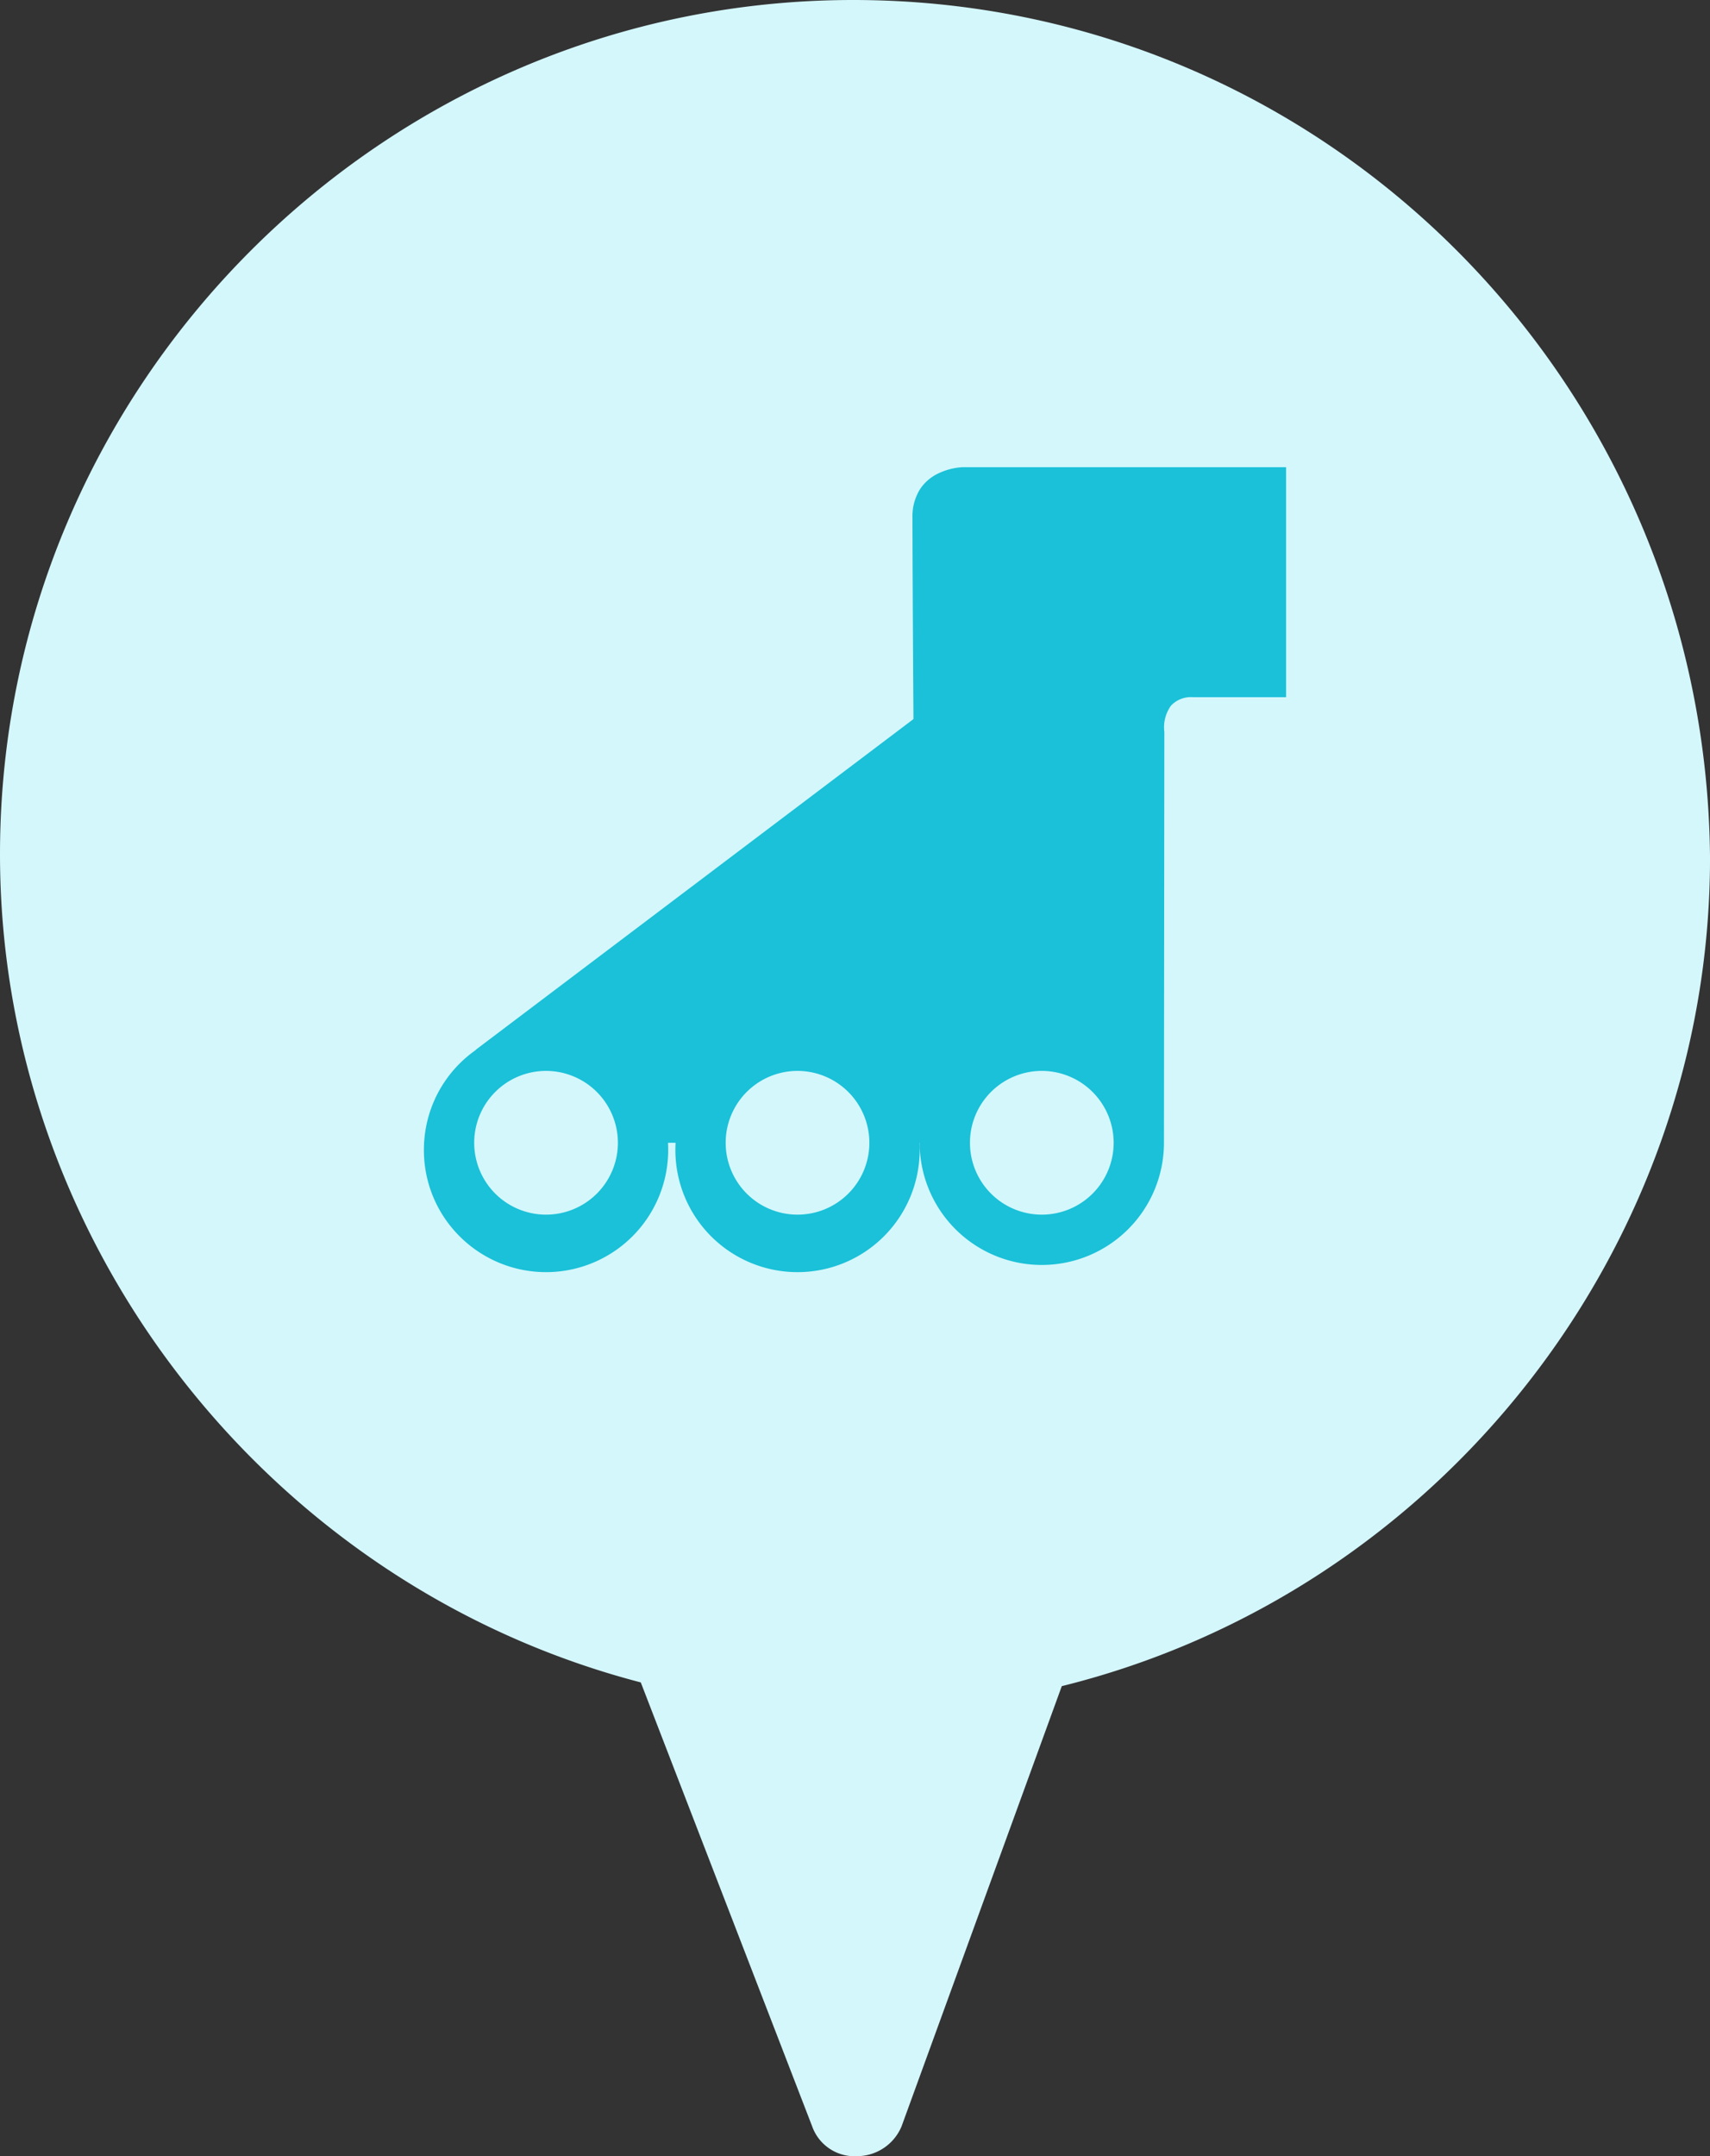 <svg xmlns="http://www.w3.org/2000/svg" width="238" height="300" viewBox="0 0 238 300">
  <rect x="0" y="0" width="238" height="300" fill="#333333" stroke="none"/>
  <g id="ic_object_406" transform="translate(-1468 -1940)">
    <path id="Path_86" data-name="Path 86" d="M142.241,20C76.907,20,23.5,73.46,23.5,138.858c0,53.979,37.333,101.73,89.185,115.225l23.852,61.765A6.252,6.252,0,0,0,142.759,320h0a6.738,6.738,0,0,0,6.222-4.152l22.3-61.246c52.37-12.976,90.222-60.727,90.222-115.225C260.981,73.46,208.093,20,142.241,20Z" transform="translate(1444.5 1920)" fill="#d4f7fc"/>
    <path id="Subtraction_46" data-name="Subtraction 46" d="M52,112A17,17,0,0,1,35,95c0-.329.01-.666.029-1H33.971c.019.341.029.678.029,1a17,17,0,0,1-29.021,12.02A16.887,16.887,0,0,1,0,95c0-.329.01-.666.029-1H0l.032-.059A16.918,16.918,0,0,1,7.2,81.108l.034-.061,60.9-45.995c0-.018,0-.192,0-.5C68.081,26.585,68,12.411,68,7a7.053,7.053,0,0,1,1.094-4A6.243,6.243,0,0,1,71.5.917,9,9,0,0,1,75,0h45V32H107a3.8,3.8,0,0,0-3.019,1.179,5.165,5.165,0,0,0-.926,3.657L103,94a17,17,0,1,1-34,0h-.029c.019.341.029.678.029,1a17,17,0,0,1-17,17ZM86,84A10,10,0,1,0,96,94,10.012,10.012,0,0,0,86,84ZM52,84A10,10,0,1,0,62,94,10.011,10.011,0,0,0,52,84ZM17,84A10,10,0,1,0,27,94,10.011,10.011,0,0,0,17,84Z" transform="translate(1527 2005)" fill="#1ac1d8"/>
  </g>
</svg>
